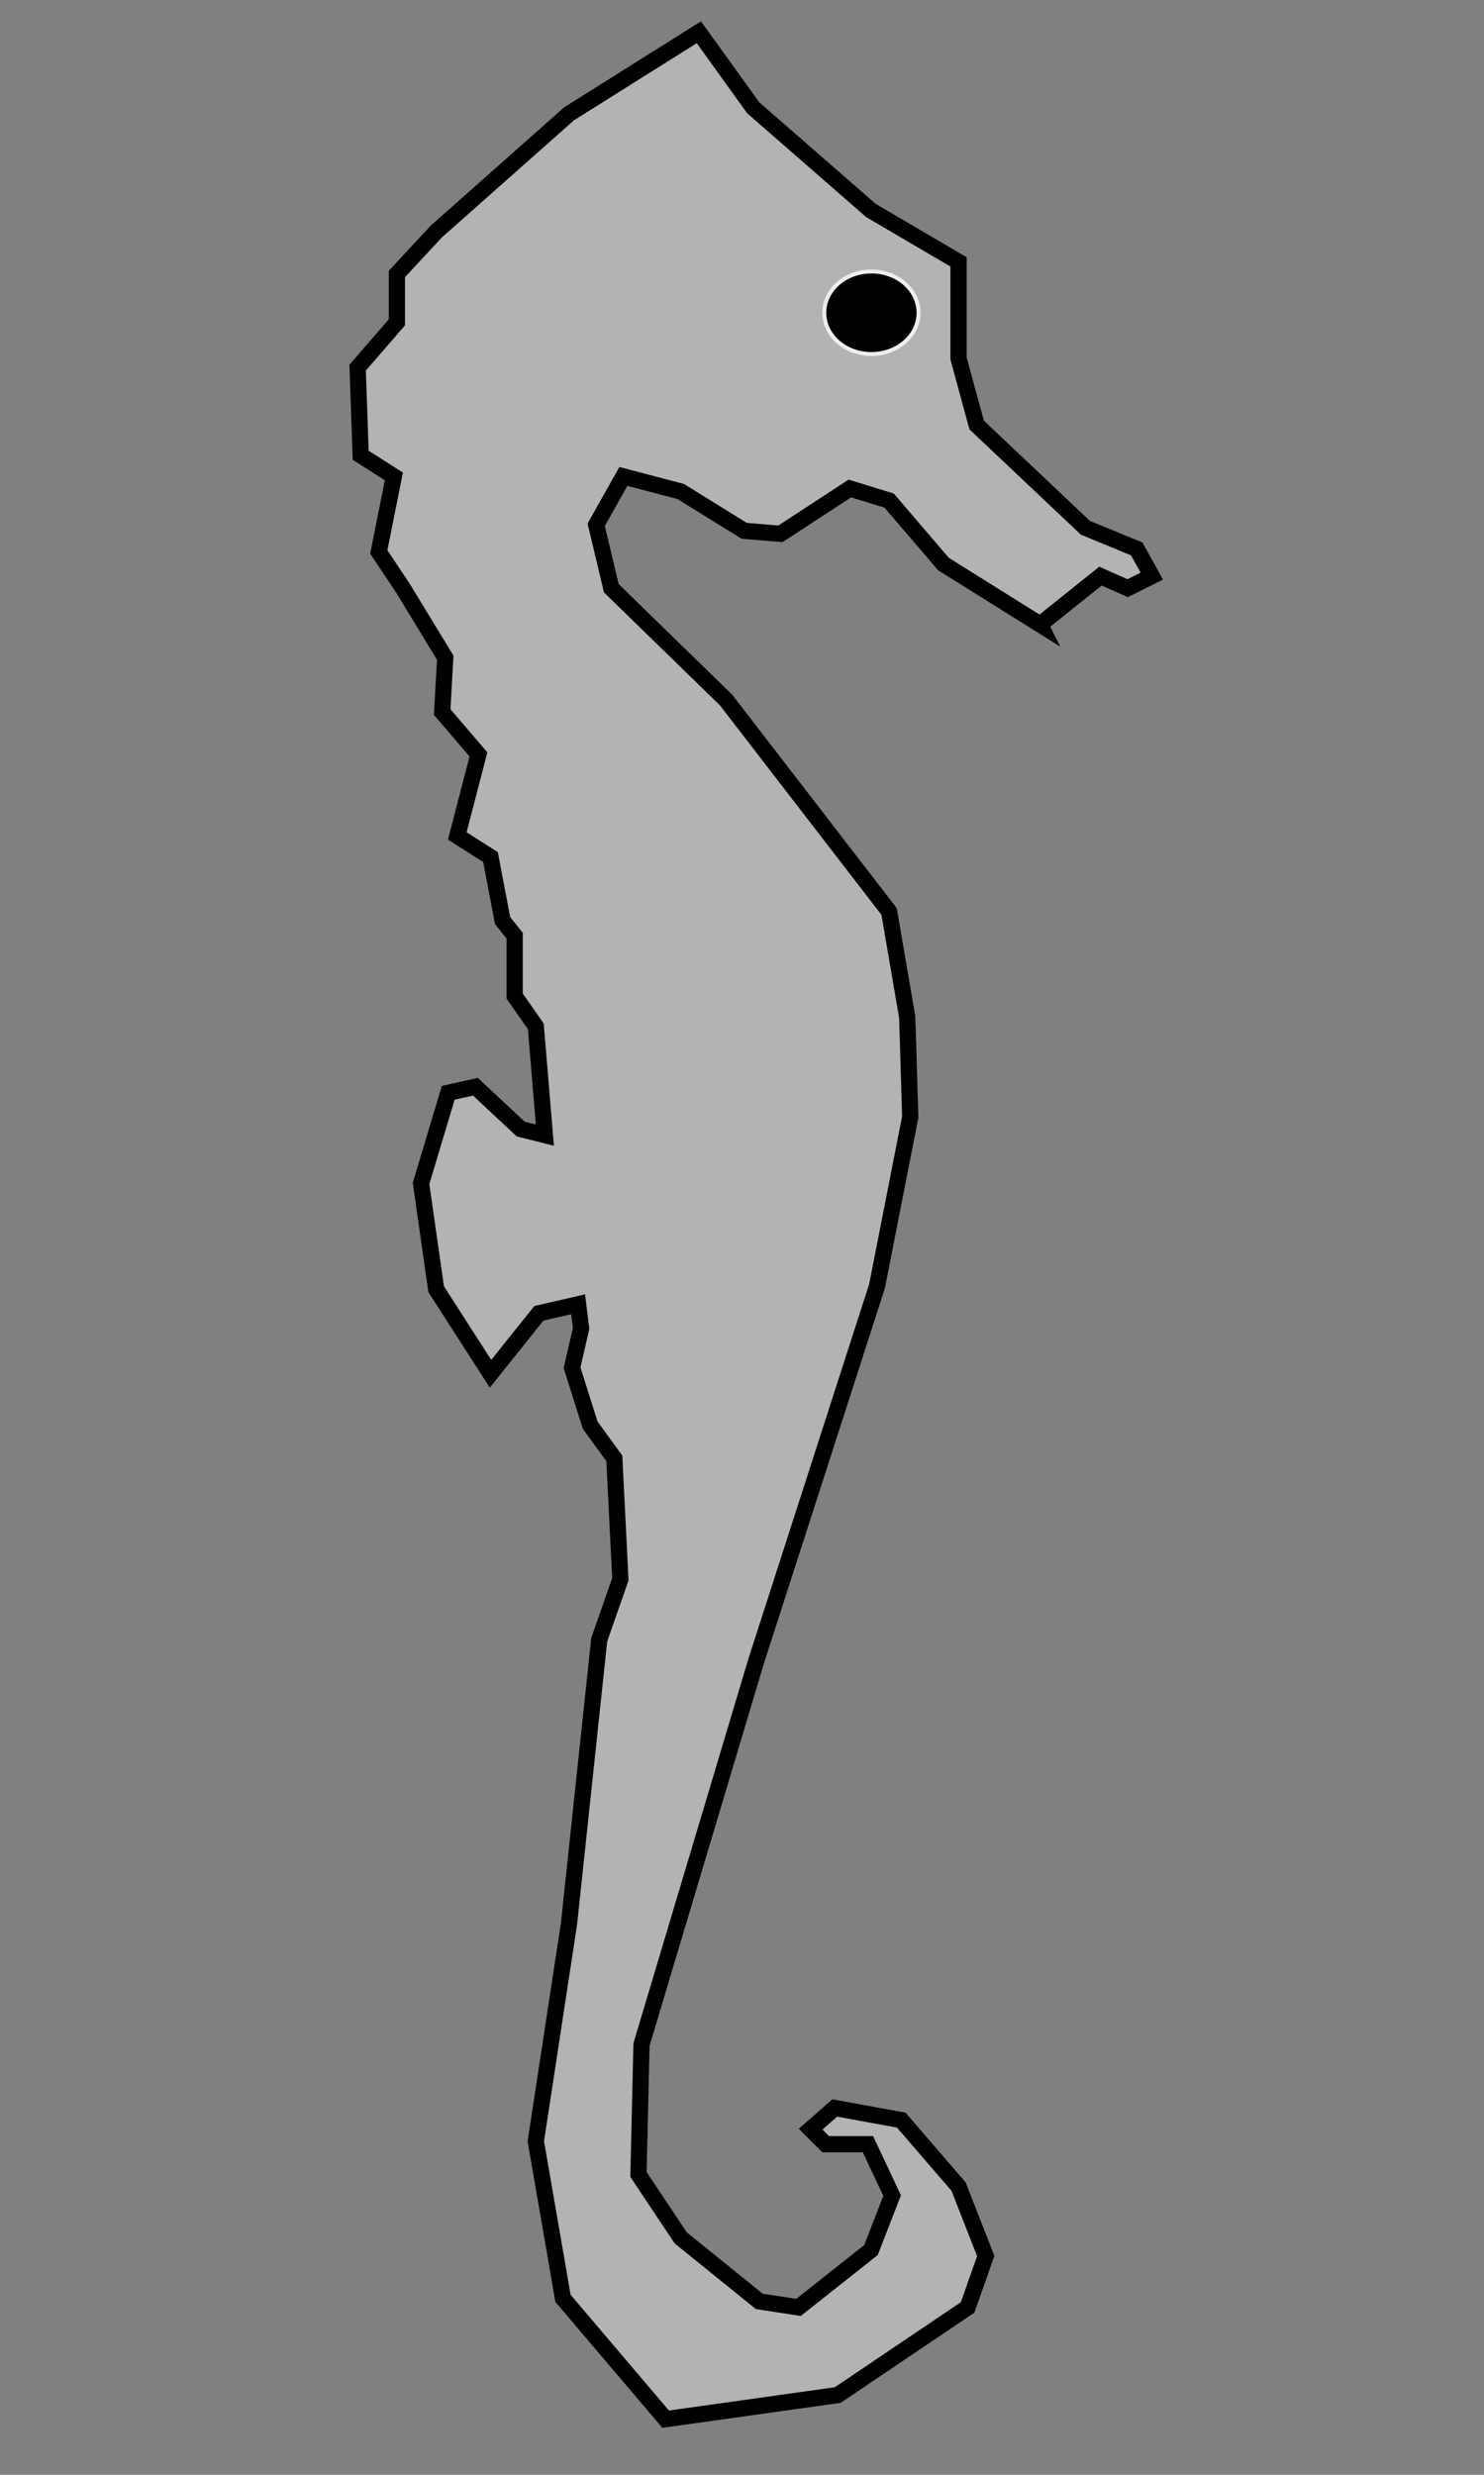 <?xml version="1.0" encoding="UTF-8" standalone="no"?>
<!-- Created with Inkscape (http://www.inkscape.org/) -->

<svg
   xmlns:dc="http://purl.org/dc/elements/1.1/"
   xmlns:cc="http://creativecommons.org/ns#"
   xmlns:rdf="http://www.w3.org/1999/02/22-rdf-syntax-ns#"
   xmlns:svg="http://www.w3.org/2000/svg"
   xmlns="http://www.w3.org/2000/svg"
   xmlns:sodipodi="http://sodipodi.sourceforge.net/DTD/sodipodi-0.dtd"
   xmlns:inkscape="http://www.inkscape.org/namespaces/inkscape"
   id="svg1322"
   sodipodi:version="0.32"
   inkscape:version="0.48.0 r9654"
   width="150"
   height="250"
   version="1.0"
   sodipodi:docname="seahorse.svg"
   inkscape:export-filename="C:\Dokumente und Einstellungen\Martin\Desktop\Wappen Rostock.png"
   inkscape:export-xdpi="150"
   inkscape:export-ydpi="150">
  <rect width="100%" height="100%" fill="#808080" stroke="none"/>
  <title
     id="title3098">Retro Seahorse</title>
  <defs
     id="defs1325">
    <style
       id="style6"
       type="text/css">
   
    .fil8 {fill:none;fill-rule:nonzero}
    .fil0 {fill:black;fill-rule:nonzero}
    .fil7 {fill:white;fill-rule:nonzero}
    .fil1 {fill:#000099;fill-rule:nonzero}
    .fil6 {fill:#660000;fill-rule:nonzero}
    .fil4 {fill:#8A8A01;fill-rule:nonzero}
    .fil3 {fill:#939301;fill-rule:nonzero}
    .fil5 {fill:red;fill-rule:nonzero}
    .fil2 {fill:#FFCC00;fill-rule:nonzero}
   
  </style>
    <style
       type="text/css"
       id="style2978">
   
    .str4 {stroke:black;stroke-width:1.138}
    .str3 {stroke:black;stroke-width:1.138}
    .str2 {stroke:black;stroke-width:1.138}
    .str8 {stroke:black;stroke-width:1.138}
    .str6 {stroke:black;stroke-width:1.138}
    .str5 {stroke:black;stroke-width:1.139}
    .str7 {stroke:black;stroke-width:1.139}
    .str1 {stroke:black;stroke-width:1.139}
    .str0 {stroke:black;stroke-width:2.407}
    .fil0 {fill:#0000DC}
    .fil2 {fill:red}
    .fil1 {fill:#FFF000}
    .fil4 {fill:#FFF020}
    .fil3 {fill:#FFF02D}
    .fil5 {fill:black;fill-rule:nonzero}
   
  </style>
    <style
       id="style1749"
       type="text/css">
   
    .str4 {stroke:black;stroke-width:1.138}
    .str3 {stroke:black;stroke-width:1.138}
    .str2 {stroke:black;stroke-width:1.138}
    .str8 {stroke:black;stroke-width:1.138}
    .str6 {stroke:black;stroke-width:1.138}
    .str5 {stroke:black;stroke-width:1.139}
    .str7 {stroke:black;stroke-width:1.139}
    .str1 {stroke:black;stroke-width:1.139}
    .str0 {stroke:black;stroke-width:2.407}
    .fil0 {fill:#0000DC}
    .fil2 {fill:red}
    .fil1 {fill:#FFF000}
    .fil4 {fill:#FFF020}
    .fil3 {fill:#FFF02D}
    .fil5 {fill:black;fill-rule:nonzero}
   
  </style>
    <style
       type="text/css"
       id="style1747">
   
    .fil8 {fill:none;fill-rule:nonzero}
    .fil0 {fill:black;fill-rule:nonzero}
    .fil7 {fill:white;fill-rule:nonzero}
    .fil1 {fill:#000099;fill-rule:nonzero}
    .fil6 {fill:#660000;fill-rule:nonzero}
    .fil4 {fill:#8A8A01;fill-rule:nonzero}
    .fil3 {fill:#939301;fill-rule:nonzero}
    .fil5 {fill:red;fill-rule:nonzero}
    .fil2 {fill:#FFCC00;fill-rule:nonzero}
   
  </style>
    <style
       id="style1873"
       type="text/css">
   
    .str4 {stroke:black;stroke-width:1.138}
    .str3 {stroke:black;stroke-width:1.138}
    .str2 {stroke:black;stroke-width:1.138}
    .str8 {stroke:black;stroke-width:1.138}
    .str6 {stroke:black;stroke-width:1.138}
    .str5 {stroke:black;stroke-width:1.139}
    .str7 {stroke:black;stroke-width:1.139}
    .str1 {stroke:black;stroke-width:1.139}
    .str0 {stroke:black;stroke-width:2.407}
    .fil0 {fill:#0000DC}
    .fil2 {fill:red}
    .fil1 {fill:#FFF000}
    .fil4 {fill:#FFF020}
    .fil3 {fill:#FFF02D}
    .fil5 {fill:black;fill-rule:nonzero}
   
  </style>
    <style
       type="text/css"
       id="style1871">
   
    .fil8 {fill:none;fill-rule:nonzero}
    .fil0 {fill:black;fill-rule:nonzero}
    .fil7 {fill:white;fill-rule:nonzero}
    .fil1 {fill:#000099;fill-rule:nonzero}
    .fil6 {fill:#660000;fill-rule:nonzero}
    .fil4 {fill:#8A8A01;fill-rule:nonzero}
    .fil3 {fill:#939301;fill-rule:nonzero}
    .fil5 {fill:red;fill-rule:nonzero}
    .fil2 {fill:#FFCC00;fill-rule:nonzero}
   
  </style>
    <style
       id="style1418"
       type="text/css">
   
    .str4 {stroke:black;stroke-width:1.138}
    .str3 {stroke:black;stroke-width:1.138}
    .str2 {stroke:black;stroke-width:1.138}
    .str8 {stroke:black;stroke-width:1.138}
    .str6 {stroke:black;stroke-width:1.138}
    .str5 {stroke:black;stroke-width:1.139}
    .str7 {stroke:black;stroke-width:1.139}
    .str1 {stroke:black;stroke-width:1.139}
    .str0 {stroke:black;stroke-width:2.407}
    .fil0 {fill:#0000DC}
    .fil2 {fill:red}
    .fil1 {fill:#FFF000}
    .fil4 {fill:#FFF020}
    .fil3 {fill:#FFF02D}
    .fil5 {fill:black;fill-rule:nonzero}
   
  </style>
    <style
       type="text/css"
       id="style1416">
   
    .fil8 {fill:none;fill-rule:nonzero}
    .fil0 {fill:black;fill-rule:nonzero}
    .fil7 {fill:white;fill-rule:nonzero}
    .fil1 {fill:#000099;fill-rule:nonzero}
    .fil6 {fill:#660000;fill-rule:nonzero}
    .fil4 {fill:#8A8A01;fill-rule:nonzero}
    .fil3 {fill:#939301;fill-rule:nonzero}
    .fil5 {fill:red;fill-rule:nonzero}
    .fil2 {fill:#FFCC00;fill-rule:nonzero}
   
  </style>
  </defs>
  <sodipodi:namedview
     inkscape:window-height="753"
     inkscape:window-width="1028"
     inkscape:pageshadow="2"
     inkscape:pageopacity="0.0"
     borderopacity="1.0"
     bordercolor="#666666"
     pagecolor="#ffffff"
     id="base"
     inkscape:zoom="2.14"
     inkscape:cx="72.429907"
     inkscape:cy="125"
     inkscape:window-x="-4"
     inkscape:window-y="0"
     inkscape:current-layer="g3093"
     showgrid="false"
     inkscape:window-maximized="0" />
  <line
     id="line1440"
     class="fil8"
     x1="1758.787"
     y1="-406.079"
     x2="1758.787"
     y2="-406.174"
     style="fill:none;stroke:none" />
  <line
     id="line1442"
     class="fil8"
     x1="1761.15"
     y1="-110.662"
     x2="1761.15"
     y2="-110.567"
     style="fill:none;stroke:none" />
  <g
     id="g3093"
     transform="matrix(0.397,0,0,0.397,30.517,146.923)">
    <g
       transform="matrix(1.032,0,0,1.032,223.48,-250.428)"
       id="g3867">
      <path
         inkscape:connector-curvature="0"
         id="path5990"
         d="m -34.435,38.023 14.9,-11.92 6.705,2.98 5.96,-2.98 -3.725,-6.705 -12.665,-5.215 -26.819,-25.329 -4.47,-16.389 0,-23.839 -21.604,-12.665 -29.054,-25.329 -13.41,-18.624 -32.034,20.114 -32.779,29.054 -9.685,10.43 0,11.92 -9.685,11.175 0.745,21.604 8.195,5.215 -3.725,18.624 5.96,8.94 10.43,17.134 -0.745,13.41 8.94,10.43 -5.215,20.114 8.195,5.215 2.98,15.645 2.98,3.725 0,14.9 5.215,7.45 2.235,26.819 -5.96,-1.49 -11.175,-10.43 -6.705,1.49 -6.705,22.349 3.725,26.074 13.41,20.859 11.92,-14.9 9.685,-2.235 0.745,5.96 -2.235,9.685 4.47,14.155 5.96,8.195 1.49,29.799 -5.215,14.9 -7.45,70.028 -8.195,53.638 6.705,38.739 25.329,29.799 42.464,-5.96 32.034,-21.604 4.47,-12.665 -6.705,-17.134 -14.155,-16.389 -16.389,-2.98 -5.96,5.215 3.725,3.725 10.43,0 5.96,12.665 -5.215,13.41 -17.879,14.155 -9.685,-1.49 -19.369,-15.645 -10.43,-15.645 0.745,-32.034 28.309,-94.612 29.799,-92.377 8.195,-41.719 -0.745,-24.584 -4.47,-26.074 -40.229,-52.148 -28.309,-27.564 -3.725,-15.645 6.705,-11.92 14.155,3.725 15.645,9.685 8.94,0.745 17.134,-11.175 9.685,2.98 13.41,15.645 23.839,14.9 z"
         style="fill:#b3b3b3;fill-opacity:1;fill-rule:evenodd;stroke:#000000;stroke-width:4;stroke-linecap:butt;stroke-linejoin:miter;stroke-miterlimit:4;stroke-opacity:1;stroke-dasharray:none" />
    </g>
    <path
       transform="translate(0,-375)"
       d="m 157,84.5 a 12,10.5 0 1 1 -24,0 12,10.5 0 1 1 24,0 z"
       sodipodi:ry="10.5"
       sodipodi:rx="12"
       sodipodi:cy="84.5"
       sodipodi:cx="145"
       id="path3072"
       style="fill:#000000;fill-opacity:1;stroke:#eeeeee;stroke-width:1;stroke-linecap:square;stroke-linejoin:miter;stroke-miterlimit:4;stroke-opacity:1;stroke-dasharray:none"
       sodipodi:type="arc" />
  </g>
</svg>
